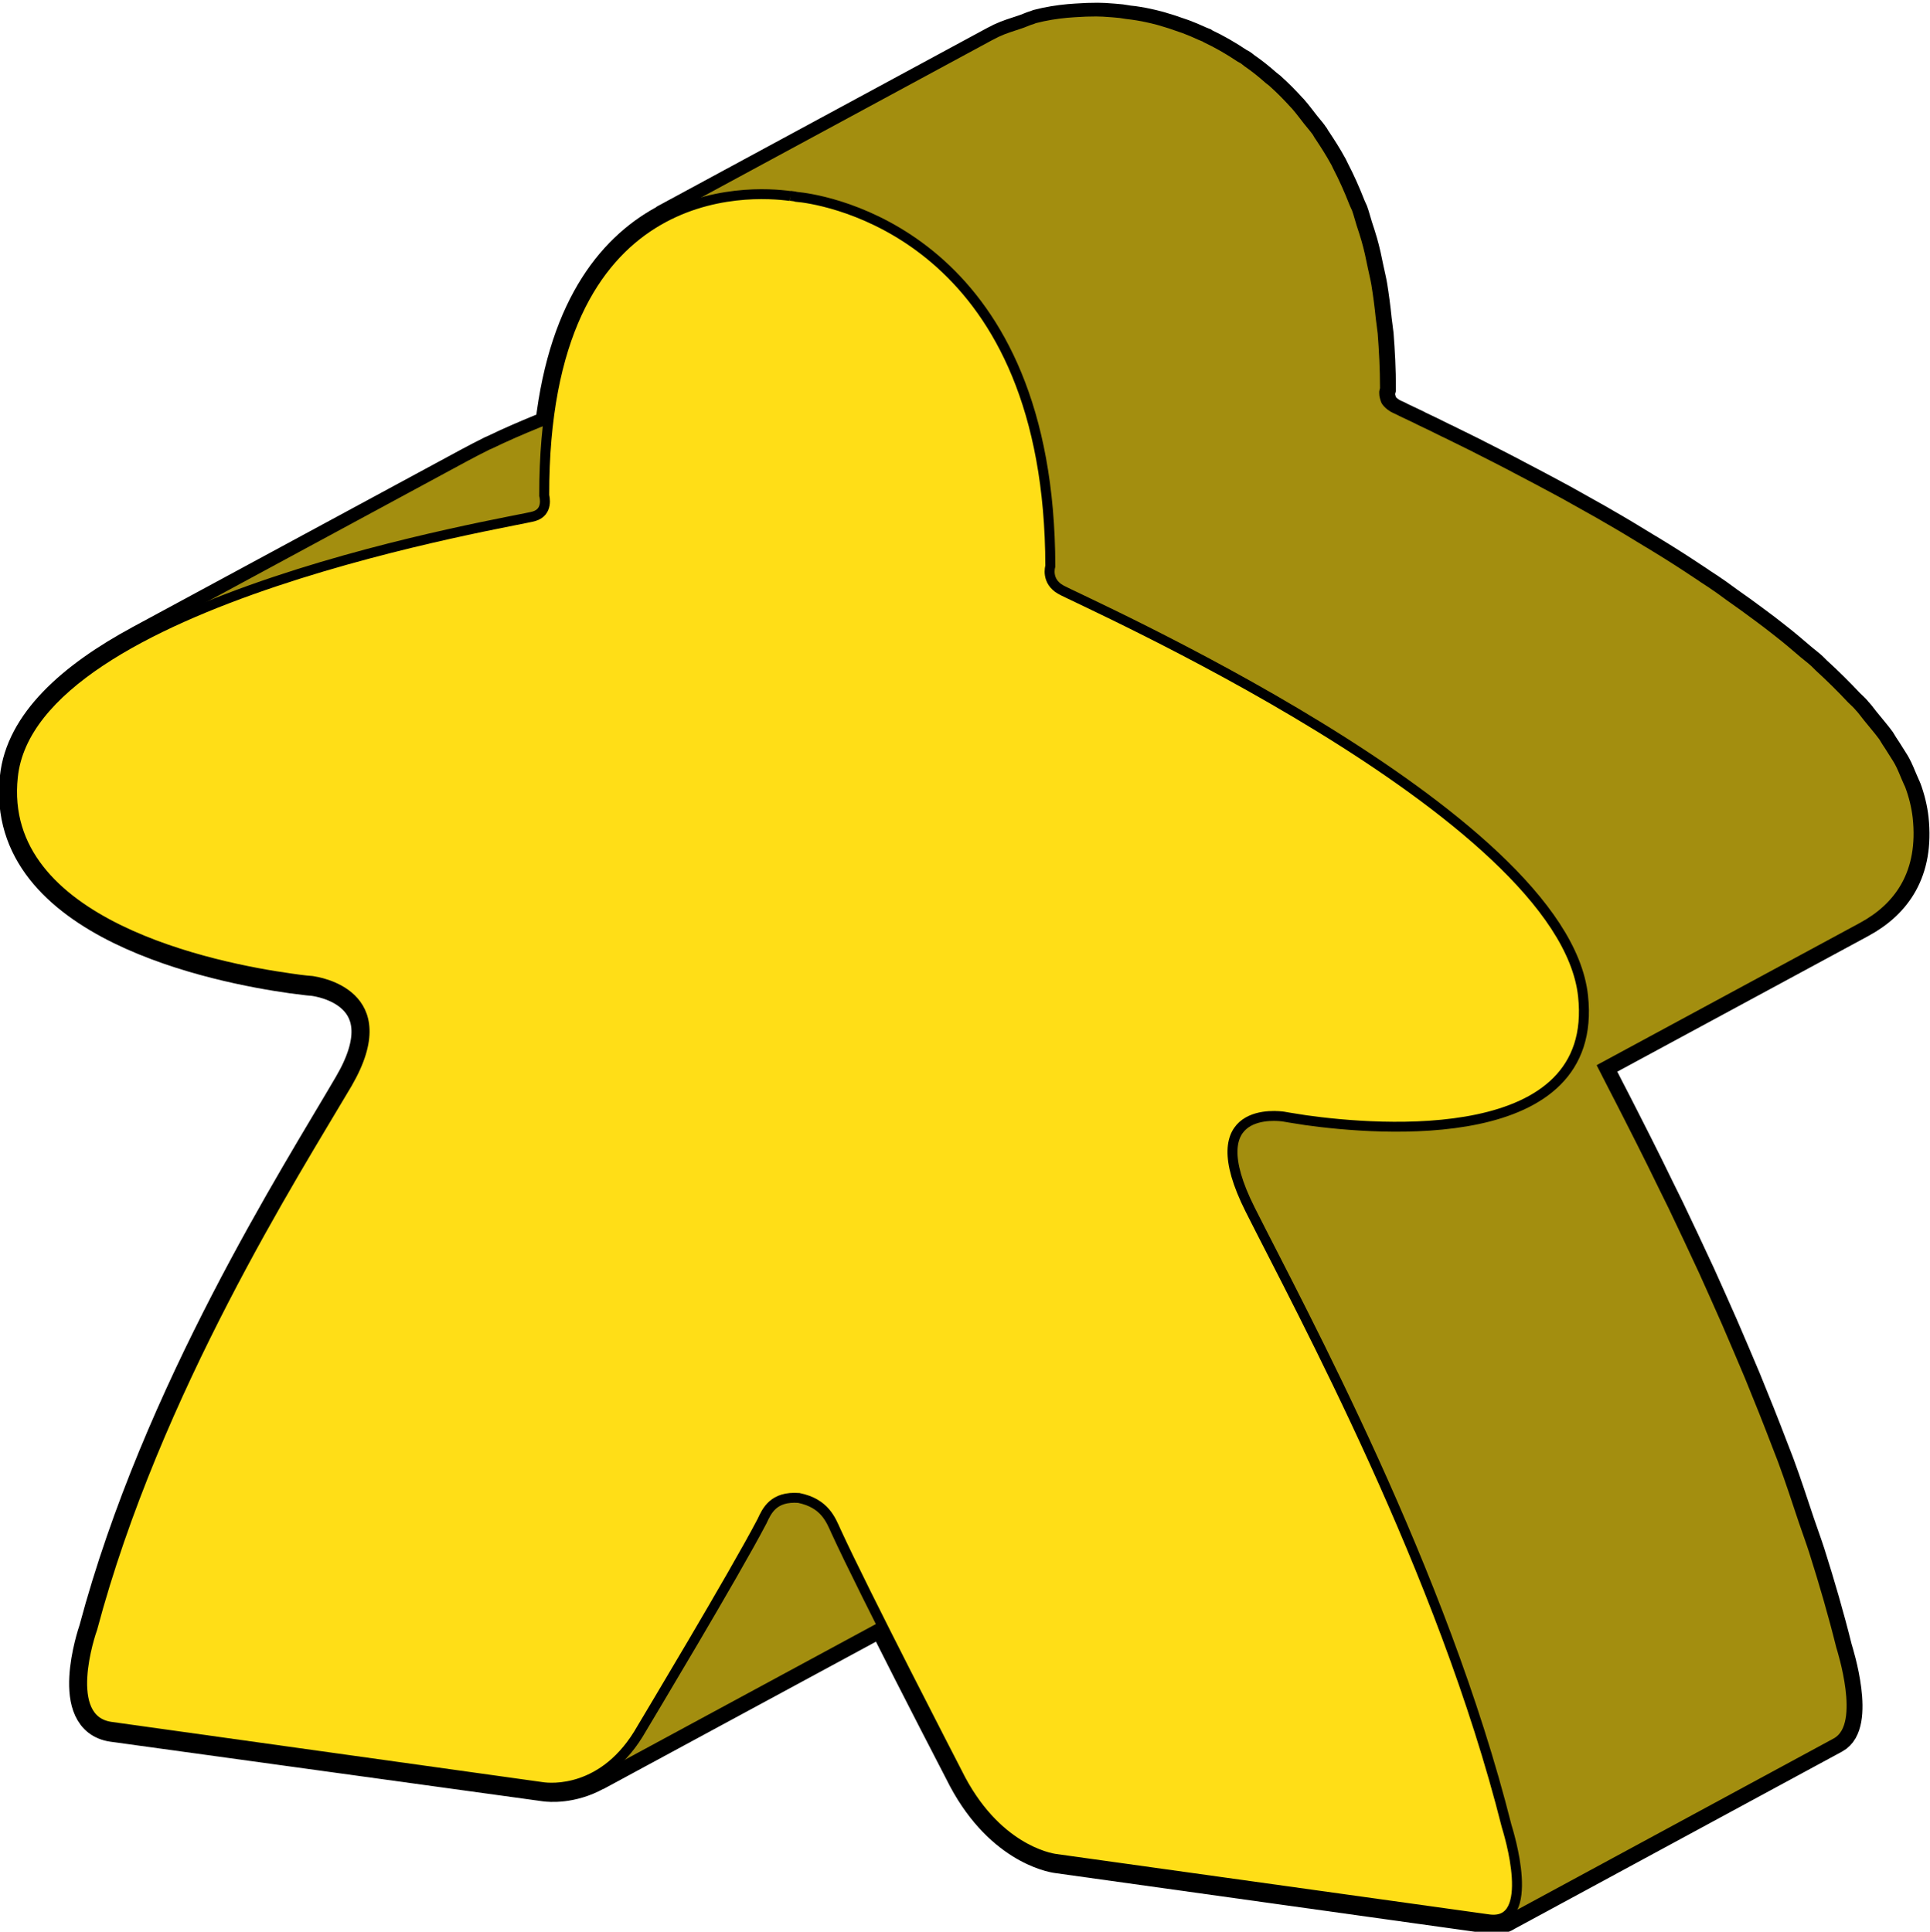 <?xml version="1.0" encoding="UTF-8" standalone="no"?>
<!-- Created with Inkscape (http://www.inkscape.org/) -->

<svg
   xmlns:dc="http://purl.org/dc/elements/1.1/"
   xmlns:cc="http://creativecommons.org/ns#"
   xmlns:rdf="http://www.w3.org/1999/02/22-rdf-syntax-ns#"
   xmlns:svg="http://www.w3.org/2000/svg"
   xmlns="http://www.w3.org/2000/svg"
   xmlns:sodipodi="http://sodipodi.sourceforge.net/DTD/sodipodi-0.dtd"
   xmlns:inkscape="http://www.inkscape.org/namespaces/inkscape"
   width="10.287mm"
   height="10.298mm"
   viewBox="0 0 10.287 10.298"
   version="1.1"
   id="svg59498"
   inkscape:version="0.92.3 (2405546, 2018-03-11)"
   sodipodi:docname="MeepleBig_yellow_f.svg">
  <defs
     id="defs59492" />
  <sodipodi:namedview
     id="base"
     pagecolor="#ffffff"
     bordercolor="#666666"
     borderopacity="1.0"
     inkscape:pageopacity="0.0"
     inkscape:pageshadow="2"
     inkscape:zoom="15.839192"
     inkscape:cx="6.3719606"
     inkscape:cy="17.931911"
     inkscape:document-units="mm"
     inkscape:current-layer="layer1"
     showgrid="false"
     inkscape:window-width="1920"
     inkscape:window-height="1017"
     inkscape:window-x="-8"
     inkscape:window-y="-8"
     inkscape:window-maximized="1" />
  <g
     inkscape:label="Ebene 1"
     inkscape:groupmode="layer"
     id="layer1"
     transform="translate(249.924,86.32)">
    <g
       transform="matrix(-1.021,0,0,1.015,-181.719,-157.942)"
       id="g58042"
       inkscape:label="MeepleBig_yellow"
       style="stroke-width:0.982">
      <path
         d="m 65.163,75.72 c 0.003,0 0.044,-0.004 0.117,-0.014 0.376,-0.053 1.531,-0.279 1.448,-1.059 -0.03,-0.291 -0.298,-0.531 -0.654,-0.724 l 0.004,0.002 -0.007,-0.004 c -0.001,-7.05e-4 -0.003,-0.001 -0.004,-0.002 l -1.709,-0.929 c -0.039,-0.021 -0.079,-0.042 -0.119,-0.062 -0.005,-0.002 -0.009,-0.004 -0.014,-0.006 -0.08,-0.039 -0.163,-0.075 -0.248,-0.11 -0.015,-0.006 -0.029,-0.012 -0.044,-0.018 -0.074,-0.641 -0.341,-0.948 -0.616,-1.089 0.006,0.004 0.012,0.004 0.018,0.008 l -1.719,-0.935 c -0.012,-0.006 -0.023,-0.012 -0.035,-0.018 -0.04,-0.019 -0.079,-0.03 -0.117,-0.043 -0.023,-0.007 -0.046,-0.019 -0.068,-0.025 -0.003,-0.001 -0.007,-0.003 -0.01,-0.004 -0.058,-0.015 -0.111,-0.023 -0.163,-0.028 -0.014,-0.001 -0.026,-0.002 -0.04,-0.003 -0.041,-0.003 -0.078,-0.004 -0.111,-0.004 -0.013,3.53e-4 -0.023,3.53e-4 -0.035,0.001 -0.036,0.002 -0.068,0.005 -0.088,0.007 -0.021,0.003 -0.032,0.005 -0.032,0.005 -3.53e-4,0 -0.011,0.001 -0.032,0.004 -0.014,0.002 -0.033,0.005 -0.054,0.009 -0.006,0.001 -0.012,0.003 -0.019,0.004 -0.018,0.004 -0.036,0.008 -0.058,0.014 -0.009,0.003 -0.02,0.005 -0.03,0.009 -0.021,0.006 -0.043,0.013 -0.067,0.022 -0.012,0.004 -0.023,0.008 -0.035,0.012 -0.027,0.01 -0.055,0.022 -0.085,0.036 -0.008,0.003 -0.014,0.006 -0.022,0.009 -0.001,7.05e-4 -0.003,0.002 -0.004,0.003 -0.057,0.027 -0.117,0.061 -0.179,0.103 -0.007,0.004 -0.013,0.006 -0.019,0.011 -0.005,0.004 -0.01,0.008 -0.015,0.012 -0.038,0.026 -0.075,0.056 -0.112,0.089 -0.006,0.005 -0.012,0.009 -0.018,0.014 -0.001,0.001 -0.002,0.002 -0.003,0.003 -0.038,0.034 -0.074,0.071 -0.11,0.111 l -0.004,0.004 c -0.022,0.025 -0.043,0.054 -0.065,0.082 -0.013,0.017 -0.027,0.032 -0.04,0.05 -3.53e-4,3.53e-4 -7.06e-4,0.001 -0.001,0.001 -0.007,0.009 -0.012,0.021 -0.019,0.03 -0.027,0.041 -0.054,0.083 -0.079,0.129 -7.05e-4,0.002 -0.002,0.003 -0.003,0.005 -0.004,0.007 -0.007,0.016 -0.011,0.023 -0.03,0.058 -0.058,0.121 -0.084,0.188 -0.004,0.011 -0.009,0.019 -0.013,0.029 -0.009,0.025 -0.016,0.054 -0.024,0.079 -0.009,0.028 -0.018,0.054 -0.026,0.083 -0.013,0.045 -0.023,0.093 -0.033,0.143 -0.006,0.029 -0.013,0.056 -0.018,0.086 -0.009,0.056 -0.017,0.116 -0.023,0.177 -0.003,0.027 -0.007,0.051 -0.01,0.079 -0.007,0.091 -0.012,0.186 -0.012,0.286 3.52e-4,0.001 0.002,0.009 0.004,0.017 3.53e-4,0.003 -3.52e-4,0.007 0,0.011 0,0.008 -0.001,0.017 -0.004,0.027 -0.003,0.01 -0.005,0.02 -0.012,0.03 -0.009,0.013 -0.023,0.026 -0.042,0.038 -0.005,0.003 -0.019,0.01 -0.039,0.019 -0.005,0.003 -0.009,0.005 -0.016,0.008 -0.002,0.001 -0.005,0.003 -0.008,0.004 -0.019,0.009 -0.043,0.021 -0.071,0.034 -0.001,7.06e-4 -0.002,0.001 -0.003,0.002 -0.038,0.018 -0.082,0.039 -0.133,0.065 -0.003,0.001 -0.007,0.003 -0.009,0.004 -0.043,0.021 -0.09,0.045 -0.141,0.07 -0.012,0.006 -0.023,0.012 -0.035,0.018 -0.053,0.027 -0.11,0.056 -0.169,0.087 -0.014,0.008 -0.028,0.015 -0.043,0.023 -0.061,0.032 -0.125,0.066 -0.191,0.102 l -0.037,0.02 c -0.061,0.034 -0.124,0.07 -0.188,0.106 -0.011,0.007 -0.023,0.013 -0.034,0.02 -0.07,0.04 -0.14,0.083 -0.21,0.126 -0.016,0.009 -0.031,0.019 -0.046,0.028 -0.072,0.044 -0.143,0.09 -0.213,0.137 -0.012,0.008 -0.023,0.015 -0.034,0.023 -0.028,0.018 -0.056,0.037 -0.083,0.056 -0.019,0.013 -0.037,0.028 -0.056,0.041 -0.05,0.035 -0.099,0.071 -0.147,0.107 -0.032,0.024 -0.064,0.048 -0.095,0.073 -0.05,0.039 -0.097,0.079 -0.143,0.119 -0.018,0.015 -0.038,0.03 -0.055,0.046 -0.008,0.007 -0.014,0.015 -0.022,0.022 -0.061,0.056 -0.116,0.111 -0.169,0.168 -0.012,0.012 -0.026,0.024 -0.037,0.037 -0.003,0.003 -0.005,0.007 -0.008,0.009 -0.014,0.016 -0.025,0.032 -0.038,0.048 -0.027,0.034 -0.056,0.067 -0.08,0.1 -0.006,0.009 -0.011,0.019 -0.017,0.028 -0.01,0.014 -0.018,0.028 -0.027,0.042 -0.012,0.02 -0.026,0.04 -0.037,0.06 -0.014,0.026 -0.024,0.052 -0.035,0.078 -0.004,0.009 -0.009,0.02 -0.013,0.03 -0.002,0.005 -0.005,0.009 -0.006,0.013 -0.02,0.054 -0.033,0.108 -0.039,0.161 -0.03,0.28 0.09,0.451 0.276,0.552 l 1.374,0.747 c -0.02,0.039 -0.04,0.079 -0.062,0.122 -0.025,0.048 -0.05,0.098 -0.077,0.151 -0.023,0.046 -0.046,0.091 -0.071,0.141 -0.037,0.074 -0.076,0.153 -0.116,0.236 -0.017,0.034 -0.032,0.065 -0.049,0.1 -0.052,0.109 -0.106,0.225 -0.161,0.344 -0.019,0.043 -0.038,0.086 -0.058,0.13 -0.041,0.091 -0.081,0.184 -0.121,0.279 -0.02,0.047 -0.039,0.093 -0.059,0.14 -0.049,0.12 -0.097,0.241 -0.144,0.365 -0.008,0.022 -0.017,0.043 -0.025,0.065 -0.002,0.005 -0.004,0.01 -0.006,0.016 -0.038,0.103 -0.072,0.209 -0.107,0.314 -0.018,0.053 -0.037,0.105 -0.054,0.158 -0.052,0.165 -0.1,0.331 -0.141,0.497 -0.007,0.023 -0.126,0.403 0.013,0.478 l 1.719,0.936 c -0.018,-0.01 -0.032,-0.026 -0.042,-0.044 0.022,0.041 0.06,0.065 0.124,0.056 l 2.261,-0.318 c 0.032,-0.004 0.317,-0.055 0.512,-0.453 0.016,-0.031 0.222,-0.43 0.402,-0.791 l 1.491,0.811 c -0.001,-7.05e-4 -0.003,-0.002 -0.004,-0.003 0.133,0.074 0.252,0.062 0.274,0.059 L 66.215,79.637 c 0.26,-0.037 0.108,-0.494 0.1,-0.517 -0.331,-1.249 -1.058,-2.392 -1.331,-2.863 -0.276,-0.473 0.156,-0.534 0.179,-0.537 z"
         style="display:inline;fill:none;fill-opacity:1;stroke:#000000;stroke-width:0.15;stroke-linecap:butt;stroke-linejoin:miter;stroke-miterlimit:10;stroke-dasharray:none;stroke-opacity:1"
         id="path17929"
         inkscape:connector-curvature="0" />
      <path
         d="m 65.171,75.717 c 0.003,0 0.044,-0.004 0.117,-0.014 0.376,-0.053 1.531,-0.279 1.448,-1.059 -0.03,-0.291 -0.298,-0.531 -0.654,-0.724 l 0.004,0.002 -0.007,-0.004 c -0.001,-7.14e-4 -0.003,-0.001 -0.004,-0.002 l -1.709,-0.929 c -0.039,-0.021 -0.079,-0.042 -0.119,-0.062 -0.005,-0.002 -0.009,-0.004 -0.014,-0.006 -0.08,-0.039 -0.163,-0.075 -0.248,-0.11 -0.015,-0.006 -0.029,-0.012 -0.044,-0.018 -0.074,-0.641 -0.341,-0.948 -0.616,-1.089 0.006,0.004 0.012,0.004 0.018,0.008 l -1.719,-0.935 c -0.012,-0.006 -0.023,-0.012 -0.035,-0.018 -0.04,-0.019 -0.079,-0.03 -0.117,-0.043 -0.023,-0.007 -0.046,-0.019 -0.068,-0.025 -0.003,-0.001 -0.007,-0.003 -0.01,-0.004 -0.058,-0.015 -0.111,-0.023 -0.163,-0.028 -0.014,-0.001 -0.026,-0.002 -0.04,-0.003 -0.041,-0.003 -0.078,-0.004 -0.111,-0.004 -0.013,3.53e-4 -0.023,3.53e-4 -0.035,0.001 -0.036,0.002 -0.068,0.005 -0.088,0.007 -0.021,0.003 -0.032,0.005 -0.032,0.005 -3.44e-4,0 -0.011,0.001 -0.032,0.004 -0.014,0.002 -0.033,0.005 -0.054,0.009 -0.006,0.001 -0.012,0.003 -0.019,0.004 -0.018,0.004 -0.036,0.008 -0.058,0.014 -0.009,0.003 -0.02,0.005 -0.03,0.009 -0.021,0.006 -0.043,0.013 -0.067,0.022 -0.012,0.004 -0.023,0.008 -0.035,0.012 -0.027,0.01 -0.055,0.022 -0.085,0.036 -0.008,0.003 -0.014,0.006 -0.022,0.009 -0.001,7.05e-4 -0.003,0.002 -0.004,0.003 -0.057,0.027 -0.117,0.061 -0.179,0.103 -0.007,0.004 -0.013,0.006 -0.019,0.011 -0.005,0.004 -0.01,0.008 -0.015,0.012 -0.038,0.026 -0.075,0.056 -0.112,0.089 -0.006,0.005 -0.012,0.009 -0.018,0.014 -0.001,0.001 -0.002,0.002 -0.003,0.003 -0.038,0.034 -0.074,0.071 -0.11,0.111 l -0.004,0.004 c -0.022,0.025 -0.043,0.054 -0.065,0.082 -0.013,0.017 -0.027,0.032 -0.04,0.05 -3.44e-4,3.52e-4 -7.14e-4,0.001 -0.001,0.001 -0.007,0.009 -0.012,0.021 -0.019,0.03 -0.027,0.041 -0.054,0.083 -0.079,0.129 -7.14e-4,0.002 -0.002,0.003 -0.003,0.005 -0.004,0.007 -0.007,0.016 -0.011,0.023 -0.03,0.058 -0.058,0.121 -0.084,0.188 -0.004,0.011 -0.009,0.019 -0.013,0.029 -0.009,0.025 -0.016,0.054 -0.024,0.079 -0.009,0.028 -0.018,0.054 -0.026,0.083 -0.013,0.045 -0.023,0.093 -0.033,0.143 -0.006,0.029 -0.013,0.056 -0.018,0.086 -0.009,0.056 -0.017,0.116 -0.023,0.177 -0.003,0.027 -0.007,0.051 -0.01,0.079 -0.007,0.091 -0.012,0.186 -0.012,0.286 3.44e-4,0.001 0.002,0.009 0.004,0.017 3.43e-4,0.003 -3.44e-4,0.007 0,0.011 0,0.008 -0.001,0.017 -0.004,0.027 -0.003,0.01 -0.005,0.02 -0.012,0.03 -0.009,0.013 -0.023,0.026 -0.042,0.038 -0.005,0.003 -0.019,0.01 -0.039,0.019 -0.005,0.003 -0.009,0.005 -0.016,0.008 -0.002,0.001 -0.005,0.003 -0.008,0.004 -0.019,0.009 -0.043,0.021 -0.071,0.034 -0.001,7.06e-4 -0.002,0.001 -0.003,0.002 -0.038,0.018 -0.082,0.039 -0.133,0.065 -0.003,0.001 -0.007,0.003 -0.009,0.004 -0.043,0.021 -0.09,0.045 -0.141,0.07 -0.012,0.006 -0.023,0.012 -0.035,0.018 -0.053,0.027 -0.11,0.056 -0.169,0.087 -0.014,0.008 -0.028,0.015 -0.043,0.023 -0.061,0.032 -0.125,0.066 -0.191,0.102 l -0.037,0.02 c -0.061,0.034 -0.124,0.07 -0.188,0.106 -0.011,0.007 -0.023,0.013 -0.034,0.02 -0.07,0.04 -0.14,0.083 -0.21,0.126 -0.016,0.009 -0.031,0.019 -0.046,0.028 -0.072,0.044 -0.143,0.09 -0.213,0.137 -0.012,0.008 -0.023,0.015 -0.034,0.023 -0.028,0.018 -0.056,0.037 -0.083,0.056 -0.019,0.013 -0.037,0.028 -0.056,0.041 -0.05,0.035 -0.099,0.071 -0.147,0.107 -0.032,0.024 -0.064,0.048 -0.095,0.073 -0.05,0.039 -0.097,0.079 -0.143,0.119 -0.018,0.015 -0.038,0.03 -0.055,0.046 -0.008,0.007 -0.014,0.015 -0.022,0.022 -0.061,0.056 -0.116,0.111 -0.169,0.168 -0.012,0.012 -0.026,0.024 -0.037,0.037 -0.003,0.003 -0.005,0.007 -0.008,0.009 -0.014,0.016 -0.025,0.032 -0.038,0.048 -0.027,0.034 -0.056,0.067 -0.08,0.1 -0.006,0.009 -0.011,0.019 -0.017,0.028 -0.01,0.014 -0.018,0.028 -0.027,0.042 -0.012,0.02 -0.026,0.04 -0.037,0.06 -0.014,0.026 -0.024,0.052 -0.035,0.078 -0.004,0.009 -0.009,0.02 -0.013,0.03 -0.002,0.005 -0.005,0.009 -0.006,0.013 -0.02,0.054 -0.033,0.108 -0.039,0.161 -0.03,0.28 0.09,0.451 0.276,0.552 l 1.374,0.747 c -0.02,0.039 -0.04,0.079 -0.062,0.122 -0.025,0.048 -0.05,0.098 -0.077,0.151 -0.023,0.046 -0.046,0.091 -0.071,0.141 -0.037,0.074 -0.076,0.153 -0.116,0.236 -0.017,0.034 -0.032,0.065 -0.049,0.1 -0.052,0.109 -0.106,0.225 -0.161,0.344 -0.019,0.043 -0.038,0.086 -0.058,0.13 -0.041,0.091 -0.081,0.184 -0.121,0.279 -0.02,0.047 -0.039,0.093 -0.059,0.14 -0.049,0.12 -0.097,0.241 -0.144,0.365 -0.008,0.022 -0.017,0.043 -0.025,0.065 -0.002,0.005 -0.004,0.01 -0.006,0.016 -0.038,0.103 -0.072,0.209 -0.107,0.314 -0.018,0.053 -0.037,0.105 -0.054,0.158 -0.052,0.165 -0.1,0.331 -0.141,0.497 -0.007,0.023 -0.126,0.403 0.013,0.478 l 1.719,0.936 c -0.018,-0.01 -0.032,-0.026 -0.042,-0.044 0.022,0.041 0.06,0.065 0.124,0.056 l 2.261,-0.318 c 0.032,-0.004 0.317,-0.055 0.512,-0.453 0.016,-0.031 0.222,-0.43 0.402,-0.791 l 1.491,0.811 c -0.001,-7.15e-4 -0.003,-0.002 -0.004,-0.003 0.133,0.074 0.252,0.062 0.274,0.059 l 2.255,-0.317 c 0.26,-0.037 0.108,-0.494 0.1,-0.517 -0.331,-1.249 -1.058,-2.392 -1.331,-2.863 -0.276,-0.473 0.156,-0.534 0.179,-0.537 z"
         style="display:inline;fill:#a38e0f;fill-opacity:1;stroke:none;stroke-width:0.15;stroke-linecap:butt;stroke-linejoin:miter;stroke-miterlimit:10;stroke-dasharray:none;stroke-opacity:1"
         id="path17929-9"
         inkscape:connector-curvature="0" />
      <path
         inkscape:connector-curvature="0"
         id="path19431"
         style="display:inline;fill:#ffde17;fill-opacity:1;fill-rule:nonzero;stroke:#000000;stroke-width:0.052;stroke-miterlimit:4;stroke-dasharray:none;stroke-opacity:1"
         d="m 62.677,71.593 c 0.201,-0.028 1.287,-0.103 1.284,1.573 -0.001,0.005 -0.023,0.086 0.053,0.109 0.076,0.026 2.624,0.433 2.721,1.368 0.084,0.78 -1.071,1.006 -1.448,1.059 -0.073,0.011 -0.114,0.014 -0.116,0.014 -0.023,0.004 -0.455,0.064 -0.182,0.538 0.276,0.471 1,1.613 1.331,2.862 0.009,0.024 0.163,0.48 -0.097,0.517 l -2.255,0.317 c -0.036,0.005 -0.323,0.035 -0.516,-0.308 -0.024,-0.041 -0.482,-0.808 -0.628,-1.089 -0.025,-0.054 -0.059,-0.132 -0.192,-0.122 -0.136,0.028 -0.167,0.115 -0.195,0.177 -0.147,0.322 -0.608,1.219 -0.632,1.266 -0.195,0.398 -0.482,0.449 -0.515,0.453 l -2.258,0.317 c -0.26,0.037 -0.103,-0.463 -0.095,-0.49 0.336,-1.343 1.065,-2.69 1.339,-3.238 0.275,-0.551 -0.152,-0.491 -0.174,-0.488 -0.002,3.44e-4 -0.044,0.008 -0.117,0.019 -0.377,0.053 -1.534,0.151 -1.447,-0.653 0.104,-0.963 2.651,-2.087 2.727,-2.134 0.077,-0.044 0.055,-0.12 0.054,-0.123 0.003,-1.677 1.092,-1.908 1.294,-1.936 0.021,-0.003 0.031,-0.004 0.032,-0.004 7.15e-4,-3.52e-4 0.011,-0.003 0.032,-0.005" />
    </g>
  </g>
</svg>
